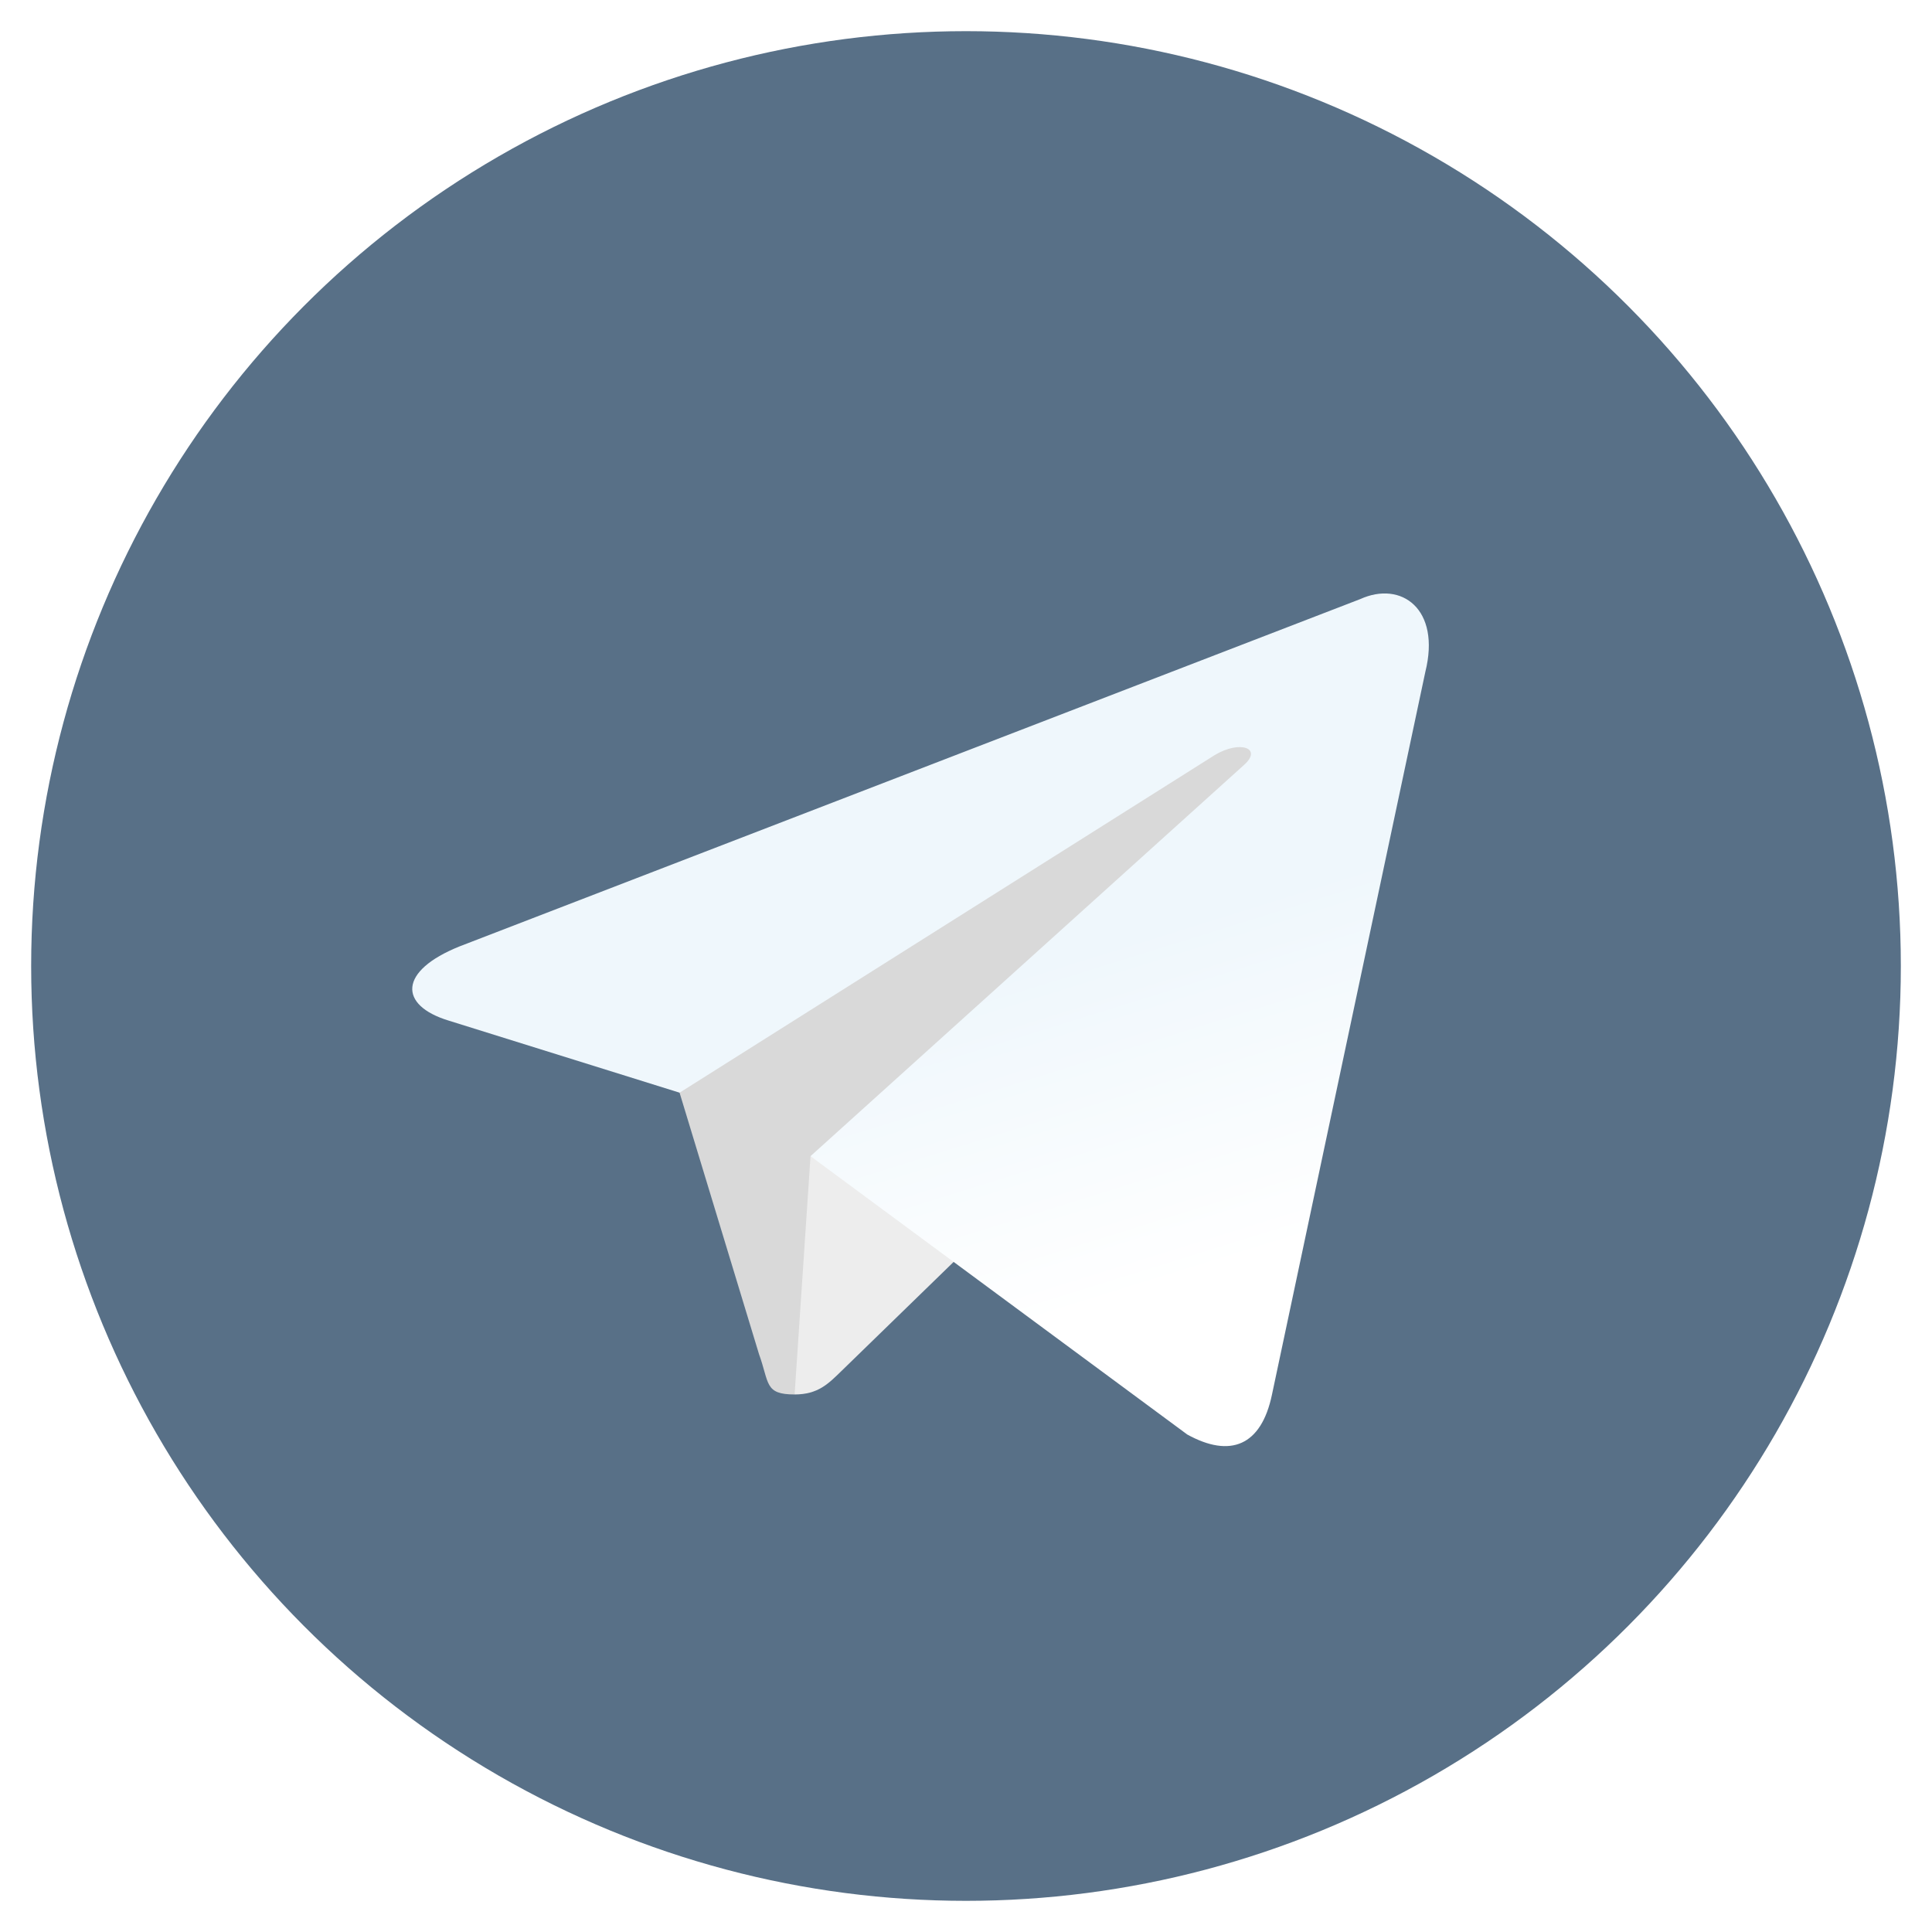<?xml version="1.0" encoding="UTF-8"?>
<svg width="248px" height="248px" viewBox="0 0 248 248" version="1.1" xmlns="http://www.w3.org/2000/svg" xmlns:xlink="http://www.w3.org/1999/xlink">
    <!-- Generator: Sketch 49.3 (51167) - http://www.bohemiancoding.com/sketch -->
    <title>telegram</title>
    <desc>Created with Sketch.</desc>
    <defs>
        <filter x="-2.9%" y="-2.1%" width="105.8%" height="105.8%" filterUnits="objectBoundingBox" id="filter-1">
            <feOffset dx="0" dy="2" in="SourceAlpha" result="shadowOffsetOuter1"></feOffset>
            <feGaussianBlur stdDeviation="2" in="shadowOffsetOuter1" result="shadowBlurOuter1"></feGaussianBlur>
            <feColorMatrix values="0 0 0 0 0   0 0 0 0 0   0 0 0 0 0  0 0 0 0.5 0" type="matrix" in="shadowBlurOuter1" result="shadowMatrixOuter1"></feColorMatrix>
            <feMerge>
                <feMergeNode in="shadowMatrixOuter1"></feMergeNode>
                <feMergeNode in="SourceGraphic"></feMergeNode>
            </feMerge>
        </filter>
        <linearGradient x1="61.235%" y1="43.69%" x2="74.706%" y2="80.24%" id="linearGradient-2">
            <stop stop-color="#EFF7FC" offset="0%"></stop>
            <stop stop-color="#FFFFFF" offset="100%"></stop>
        </linearGradient>
    </defs>
    <g id="Page-1" stroke="none" stroke-width="1" fill="none" fill-rule="evenodd">
        <g id="telegram" filter="url(#filter-1)" transform="translate(4, 2)" fill-rule="nonzero">
            <circle id="Oval" fill="#587087" cx="120" cy="120" r="120"></circle>
            <path d="M98,175 C94.112,175 94.773,173.532 93.432,169.831 L82,132.206 L170,80" id="Shape" fill="#D9D9D9"></path>
            <path d="M98,175 C101,175 102.326,173.628 104,172 L120,156.442 L100.042,144.407" id="Shape" fill="#EDEDED"></path>
            <path d="M100.04,144.41 L148.4,180.139 C153.918,183.184 157.901,181.607 159.276,175.016 L178.961,82.252 C180.976,74.172 175.881,70.507 170.602,72.904 L55.012,117.475 C47.121,120.64 47.167,125.042 53.573,127.003 L83.236,136.262 L151.909,92.937 C155.151,90.971 158.127,92.028 155.685,94.195" id="Shape" fill="url(#linearGradient-2)"></path>
        </g>
    </g>
</svg>